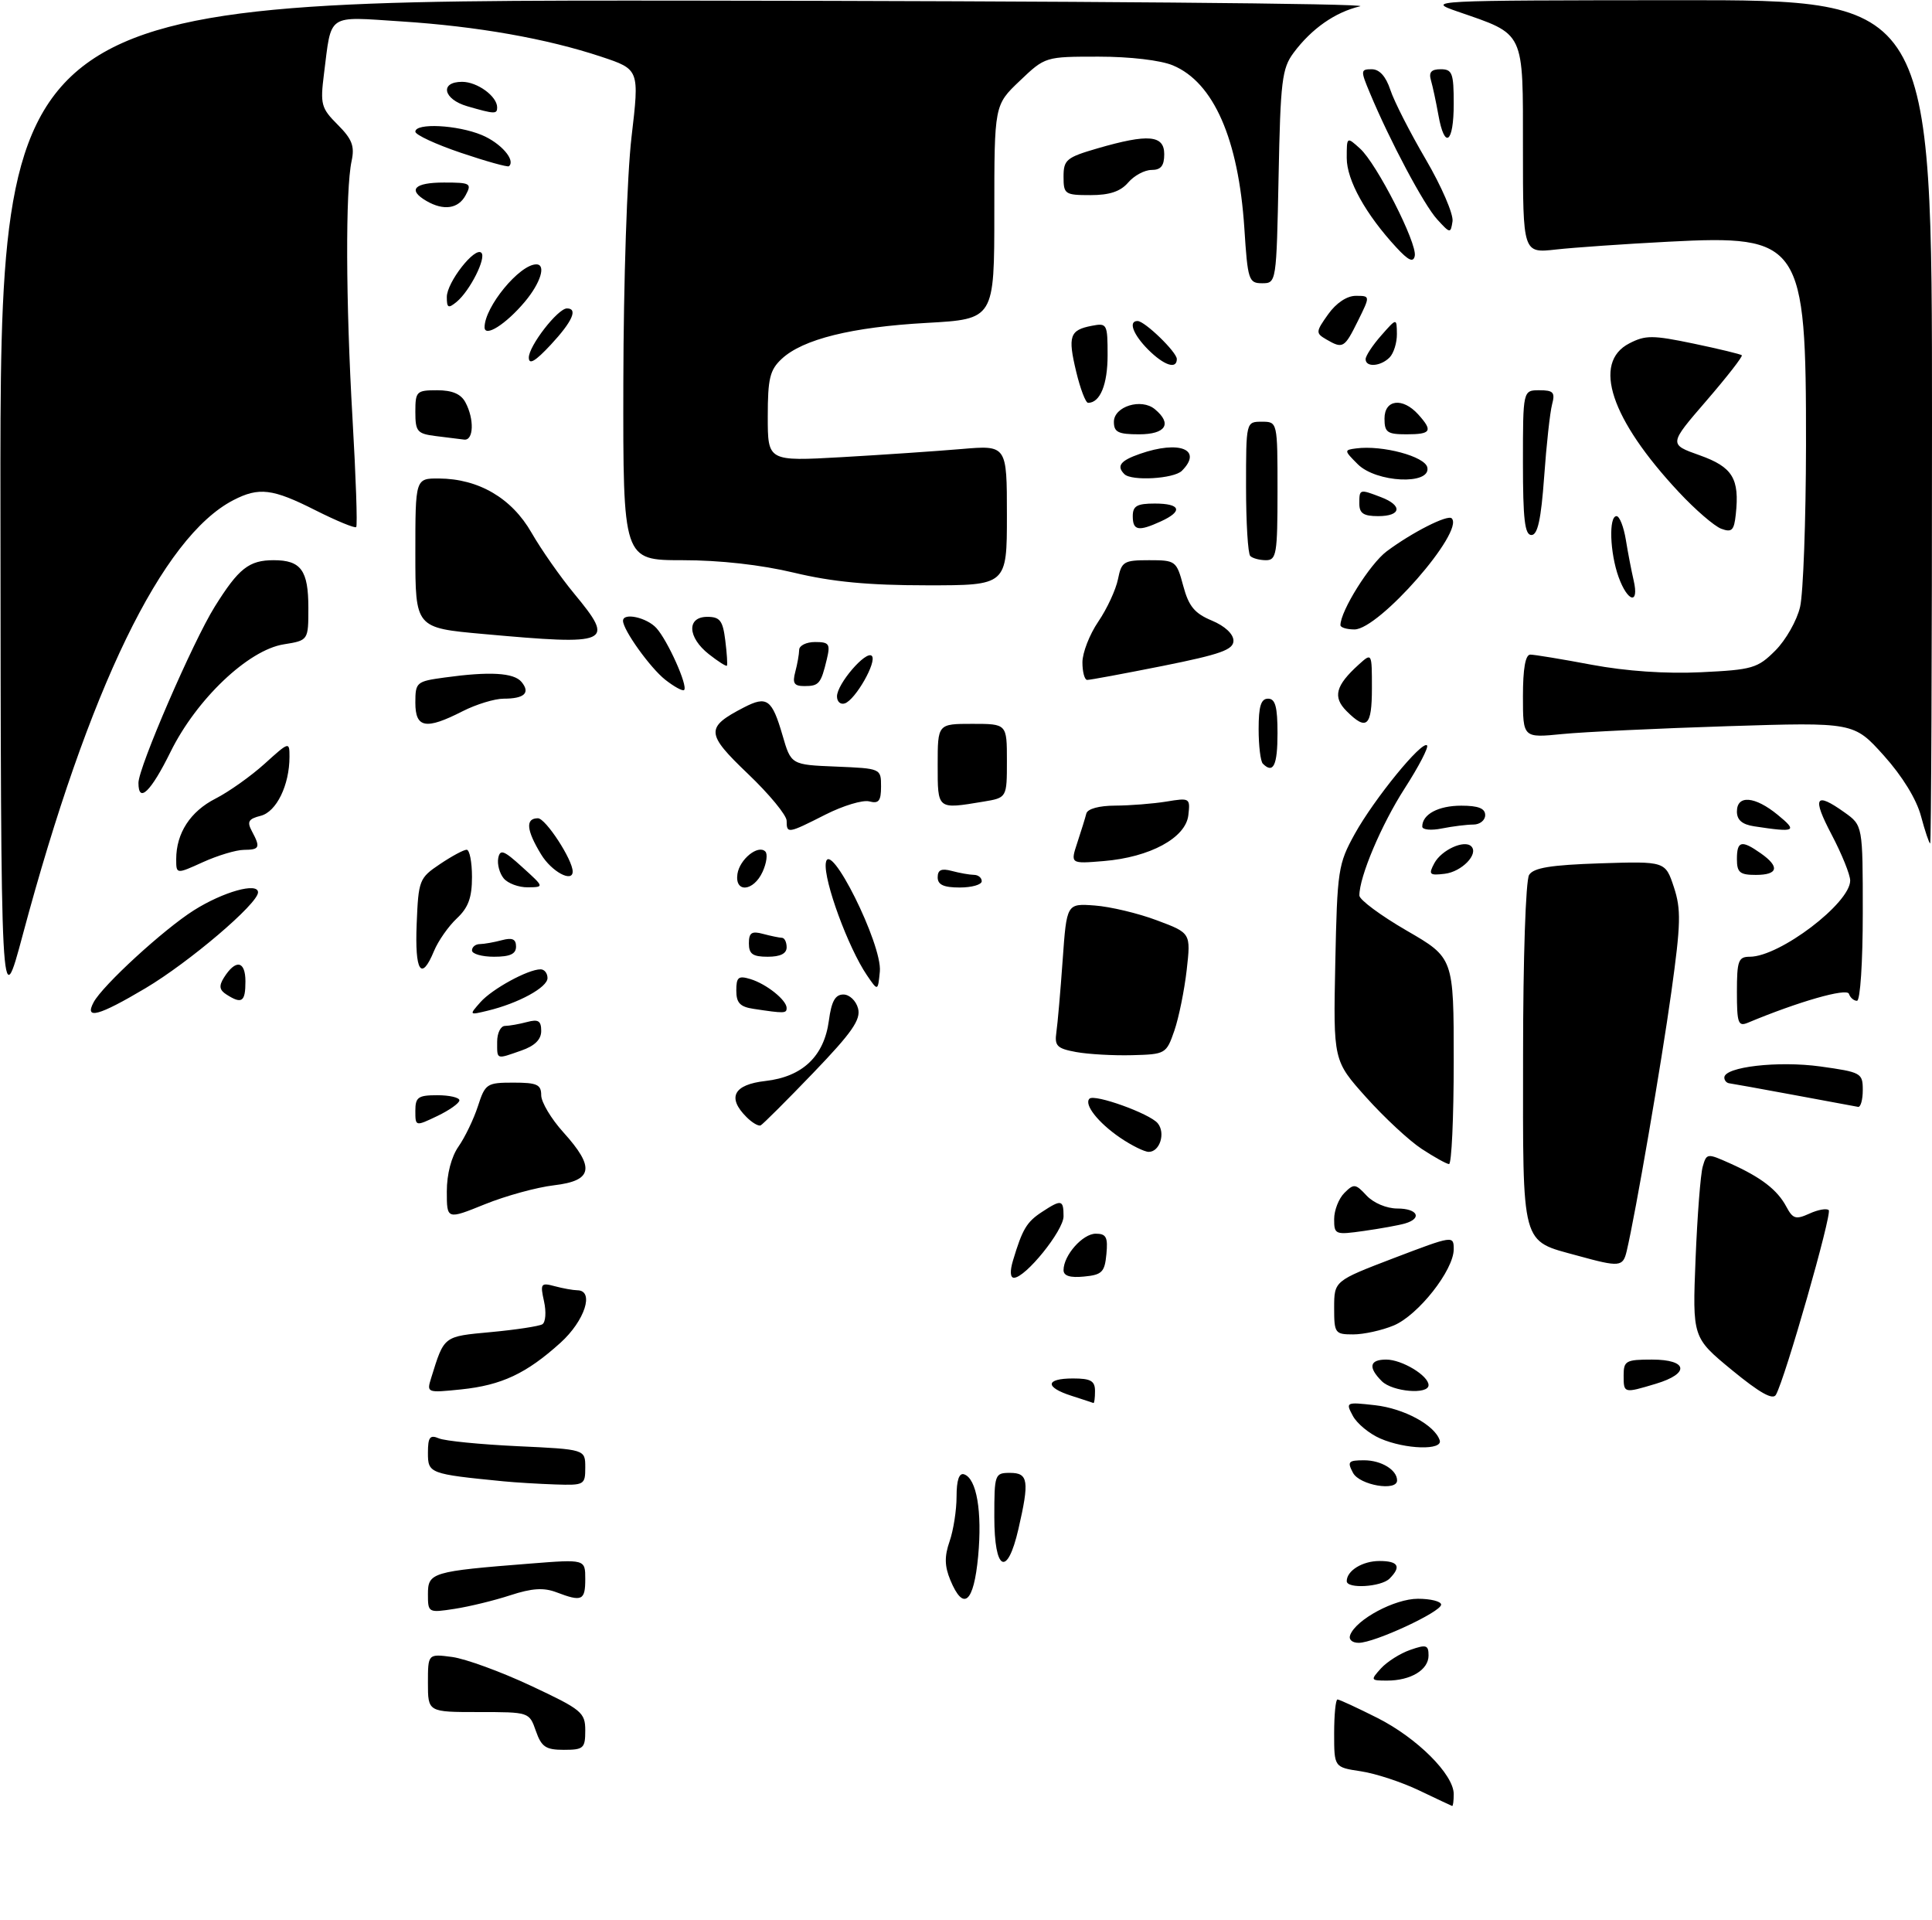 <?xml version="1.0" encoding="UTF-8" standalone="no"?>
<!DOCTYPE svg PUBLIC "-//W3C//DTD SVG 1.1//EN" "http://www.w3.org/Graphics/SVG/1.1/DTD/svg11.dtd" >
<svg xmlns="http://www.w3.org/2000/svg" xmlns:xlink="http://www.w3.org/1999/xlink" version="1.1" viewBox="0 0 307 305">
 <g >
 <path fill="currentColor"
d=" M 225.50 284.45 C 222.75 283.13 218.59 281.76 216.25 281.41 C 212.00 280.77 212.00 280.77 212.00 275.39 C 212.00 272.42 212.24 270.00 212.53 270.00 C 212.82 270.00 215.67 271.32 218.87 272.93 C 225.19 276.12 231.00 281.92 231.00 285.03 C 231.00 286.12 230.89 286.96 230.75 286.92 C 230.61 286.88 228.25 285.76 225.50 284.45 Z  M 85.15 275.00 C 84.10 272.00 84.10 272.00 76.05 272.00 C 68.00 272.00 68.00 272.00 68.00 267.37 C 68.00 262.74 68.00 262.74 71.86 263.25 C 73.98 263.54 79.61 265.59 84.36 267.82 C 92.45 271.61 93.00 272.06 93.00 274.94 C 93.00 277.75 92.73 278.00 89.60 278.00 C 86.72 278.00 86.04 277.54 85.15 275.00 Z  M 219.44 265.06 C 220.41 264.00 222.50 262.67 224.10 262.12 C 226.64 261.23 227.00 261.34 227.00 263.02 C 227.00 265.29 224.18 267.00 220.41 267.00 C 217.78 267.00 217.75 266.93 219.44 265.06 Z  M 214.55 259.75 C 215.51 257.27 221.63 254.00 225.31 254.00 C 227.34 254.00 229.00 254.42 229.00 254.93 C 229.00 256.09 218.41 261.00 215.91 261.00 C 214.84 261.00 214.27 260.47 214.55 259.75 Z  M 68.00 253.26 C 68.00 249.83 68.62 249.64 84.25 248.41 C 93.00 247.72 93.00 247.72 93.00 250.86 C 93.00 254.28 92.49 254.52 88.42 252.97 C 86.40 252.20 84.53 252.32 81.10 253.44 C 78.57 254.27 74.59 255.24 72.25 255.60 C 68.05 256.25 68.00 256.22 68.00 253.26 Z  M 151.01 251.03 C 150.09 248.80 150.06 247.28 150.89 244.88 C 151.50 243.13 152.00 239.93 152.00 237.77 C 152.00 235.16 152.40 233.97 153.20 234.23 C 155.19 234.90 156.09 240.14 155.43 247.25 C 154.73 254.67 153.10 256.07 151.01 251.03 Z  M 214.00 251.20 C 214.00 249.54 216.50 248.00 219.20 248.00 C 222.21 248.00 222.71 248.89 220.80 250.80 C 219.47 252.13 214.00 252.46 214.00 251.20 Z  M 158.00 241.00 C 158.00 234.20 158.07 234.00 160.50 234.00 C 163.41 234.00 163.59 235.27 161.83 242.92 C 160.05 250.65 158.00 249.62 158.00 241.00 Z  M 80.00 235.34 C 68.23 234.18 68.00 234.09 68.00 230.83 C 68.00 228.32 68.31 227.91 69.75 228.52 C 70.71 228.93 76.34 229.48 82.25 229.76 C 93.00 230.26 93.00 230.26 93.00 233.13 C 93.00 235.91 92.85 235.99 88.25 235.84 C 85.64 235.75 81.92 235.53 80.00 235.34 Z  M 215.00 234.00 C 214.05 232.22 214.24 232.00 216.76 232.00 C 219.49 232.00 222.00 233.53 222.00 235.20 C 222.00 236.98 216.05 235.96 215.00 234.00 Z  M 219.33 228.54 C 217.58 227.78 215.62 226.16 214.97 224.94 C 213.80 222.76 213.87 222.73 218.50 223.25 C 223.10 223.77 227.97 226.40 228.77 228.81 C 229.32 230.45 223.33 230.28 219.33 228.54 Z  M 170.25 221.75 C 165.98 220.38 166.11 219.00 170.50 219.00 C 173.33 219.00 174.00 219.38 174.00 221.00 C 174.00 222.10 173.89 222.95 173.75 222.90 C 173.61 222.84 172.04 222.33 170.25 221.75 Z  M 275.21 217.67 C 268.93 212.50 268.93 212.50 269.43 200.00 C 269.71 193.12 270.22 186.52 270.57 185.33 C 271.18 183.21 271.27 183.20 274.91 184.83 C 279.86 187.05 282.43 189.03 283.86 191.72 C 284.89 193.65 285.36 193.79 287.52 192.81 C 288.89 192.18 290.27 191.94 290.59 192.26 C 291.15 192.82 283.67 218.99 282.20 221.59 C 281.71 222.47 279.62 221.29 275.21 217.67 Z  M 68.52 218.90 C 70.61 212.19 70.41 212.34 78.04 211.63 C 82.01 211.26 85.67 210.70 86.18 210.39 C 86.70 210.07 86.82 208.44 86.45 206.76 C 85.82 203.92 85.94 203.75 88.14 204.34 C 89.44 204.69 91.06 204.98 91.75 204.99 C 94.49 205.02 92.93 209.83 89.06 213.33 C 83.63 218.23 79.71 220.07 73.27 220.74 C 67.82 221.30 67.78 221.28 68.52 218.90 Z  M 219.57 219.43 C 217.36 217.22 217.62 216.00 220.28 216.00 C 222.77 216.00 227.00 218.55 227.00 220.06 C 227.00 221.61 221.27 221.12 219.57 219.43 Z  M 258.00 218.50 C 258.00 216.20 258.37 216.00 262.50 216.00 C 268.21 216.00 268.57 218.21 263.13 219.84 C 258.00 221.38 258.00 221.38 258.00 218.50 Z  M 212.00 207.75 C 212.01 203.50 212.01 203.50 221.50 199.87 C 230.90 196.29 231.00 196.27 231.00 198.47 C 231.00 201.79 225.36 208.95 221.47 210.58 C 219.60 211.36 216.70 212.00 215.03 212.00 C 212.13 212.00 212.00 211.82 212.00 207.75 Z  M 160.97 200.25 C 162.46 195.28 163.14 194.14 165.55 192.56 C 168.67 190.51 169.00 190.58 169.00 193.25 C 168.99 195.52 162.95 203.00 161.12 203.00 C 160.52 203.00 160.46 201.94 160.97 200.25 Z  M 169.00 201.79 C 169.00 199.44 172.04 196.00 174.12 196.00 C 175.78 196.00 176.07 196.56 175.81 199.25 C 175.54 202.11 175.11 202.54 172.25 202.81 C 170.04 203.03 169.00 202.70 169.00 201.79 Z  M 250.67 199.49 C 241.62 197.01 242.00 198.41 242.02 167.60 C 242.02 152.30 242.44 139.85 242.98 139.00 C 243.69 137.86 246.43 137.42 254.27 137.16 C 264.62 136.83 264.62 136.83 265.98 140.93 C 267.15 144.47 267.09 146.76 265.58 157.61 C 264.01 168.91 259.87 192.92 258.49 198.75 C 257.89 201.29 257.39 201.34 250.67 199.49 Z  M 212.00 193.68 C 212.00 192.29 212.73 190.41 213.63 189.52 C 215.13 188.02 215.40 188.05 217.16 189.95 C 218.26 191.12 220.34 192.00 222.04 192.00 C 225.27 192.00 226.06 193.56 223.25 194.38 C 222.29 194.66 219.36 195.19 216.75 195.56 C 212.15 196.21 212.00 196.15 212.00 193.68 Z  M 71.00 189.29 C 71.00 186.54 71.72 183.78 72.86 182.15 C 73.88 180.69 75.27 177.81 75.94 175.75 C 77.10 172.17 77.35 172.00 81.58 172.00 C 85.33 172.00 86.00 172.30 86.00 174.00 C 86.00 175.10 87.58 177.74 89.50 179.87 C 94.59 185.50 94.23 187.58 88.03 188.31 C 85.29 188.63 80.34 189.99 77.03 191.33 C 71.00 193.77 71.00 193.77 71.00 189.29 Z  M 225.90 182.52 C 223.93 181.23 219.96 177.54 217.08 174.33 C 211.86 168.50 211.86 168.50 212.18 153.00 C 212.49 138.21 212.63 137.27 215.28 132.48 C 218.38 126.90 225.95 117.62 226.76 118.42 C 227.04 118.71 225.45 121.77 223.23 125.22 C 219.51 130.99 215.98 139.33 216.01 142.28 C 216.02 142.95 219.39 145.45 223.51 147.84 C 231.00 152.17 231.00 152.17 231.00 168.59 C 231.00 177.61 230.66 184.97 230.25 184.94 C 229.84 184.91 227.88 183.82 225.90 182.52 Z  M 177.99 180.75 C 174.50 178.37 172.21 175.46 173.12 174.55 C 173.91 173.76 182.68 176.91 183.96 178.45 C 185.24 179.99 184.31 183.00 182.54 183.00 C 181.86 183.00 179.81 181.99 177.99 180.75 Z  M 66.00 176.48 C 66.00 174.31 66.44 174.00 69.50 174.00 C 71.42 174.00 73.00 174.37 73.00 174.81 C 73.00 175.26 71.42 176.38 69.50 177.30 C 66.00 178.97 66.00 178.97 66.00 176.48 Z  M 118.62 177.47 C 115.50 174.36 116.57 172.31 121.62 171.74 C 127.52 171.07 130.95 167.82 131.71 162.15 C 132.12 159.07 132.72 158.00 134.02 158.00 C 134.98 158.00 136.03 158.99 136.35 160.22 C 136.81 161.99 135.39 164.04 129.21 170.47 C 124.97 174.88 121.21 178.63 120.87 178.79 C 120.52 178.96 119.50 178.36 118.62 177.47 Z  M 285.00 173.95 C 279.77 172.98 275.16 172.15 274.75 172.10 C 274.34 172.04 274.00 171.64 274.00 171.19 C 274.00 169.49 282.55 168.51 289.25 169.43 C 295.76 170.34 296.00 170.47 296.00 173.18 C 296.00 174.73 295.66 175.93 295.25 175.85 C 294.84 175.77 290.23 174.92 285.00 173.95 Z  M 79.00 165.50 C 79.00 164.12 79.56 162.99 80.25 162.99 C 80.94 162.98 82.51 162.70 83.75 162.37 C 85.54 161.89 86.00 162.18 86.00 163.79 C 86.00 165.15 84.98 166.16 82.85 166.90 C 78.79 168.32 79.00 168.40 79.00 165.50 Z  M 171.00 167.14 C 167.96 166.58 167.55 166.17 167.86 164.00 C 168.06 162.62 168.51 157.46 168.86 152.52 C 169.50 143.53 169.50 143.53 173.96 143.86 C 176.41 144.04 180.85 145.09 183.82 146.21 C 189.23 148.23 189.23 148.23 188.57 154.10 C 188.20 157.33 187.32 161.67 186.61 163.74 C 185.33 167.43 185.21 167.50 179.90 167.64 C 176.93 167.72 172.93 167.49 171.00 167.14 Z  M 276.00 157.61 C 276.00 152.62 276.23 152.00 278.05 152.00 C 282.79 152.00 294.00 143.49 294.00 139.90 C 294.00 138.97 292.67 135.68 291.05 132.60 C 287.91 126.63 288.43 125.74 293.10 129.07 C 296.00 131.14 296.00 131.14 296.00 145.07 C 296.00 152.85 295.60 159.00 295.08 159.00 C 294.58 159.00 294.00 158.50 293.80 157.89 C 293.47 156.92 285.71 159.15 277.75 162.48 C 276.20 163.13 276.00 162.56 276.00 157.61 Z  M 0.07 80.75 C 0.00 0.00 0.00 0.00 109.75 0.10 C 170.11 0.16 217.98 0.56 216.12 1.00 C 212.15 1.94 208.43 4.54 205.56 8.38 C 203.71 10.87 203.47 12.83 203.17 28.07 C 202.83 44.90 202.82 45.00 200.56 45.00 C 198.42 45.00 198.26 44.51 197.73 36.25 C 196.80 22.10 192.85 13.09 186.38 10.39 C 184.44 9.57 179.55 9.00 174.57 9.00 C 166.09 9.00 166.08 9.00 162.04 12.85 C 158.00 16.69 158.00 16.69 158.00 33.70 C 158.00 50.70 158.00 50.70 147.25 51.30 C 135.34 51.96 127.57 53.89 124.22 57.01 C 122.33 58.77 122.00 60.13 122.00 66.19 C 122.00 73.29 122.00 73.29 133.75 72.63 C 140.21 72.26 148.76 71.68 152.75 71.34 C 160.00 70.72 160.00 70.72 160.00 81.86 C 160.00 93.00 160.00 93.00 147.25 92.99 C 137.98 92.99 132.23 92.44 126.19 90.99 C 120.92 89.73 114.41 89.00 108.44 89.00 C 99.00 89.00 99.00 89.00 99.05 60.75 C 99.08 44.74 99.64 27.85 100.35 21.77 C 101.61 11.03 101.61 11.03 95.54 9.01 C 86.87 6.13 75.84 4.18 63.73 3.40 C 51.82 2.63 52.71 2.02 51.48 11.74 C 50.87 16.58 51.03 17.18 53.66 19.81 C 55.95 22.10 56.38 23.22 55.87 25.58 C 54.88 30.17 54.94 47.94 56.01 66.42 C 56.55 75.73 56.82 83.52 56.60 83.74 C 56.38 83.95 53.47 82.75 50.13 81.07 C 43.31 77.62 41.15 77.36 37.08 79.46 C 25.76 85.31 14.09 109.40 3.62 148.50 C 0.14 161.50 0.14 161.50 0.07 80.75 Z  M 14.88 159.23 C 16.32 156.54 26.01 147.65 30.81 144.62 C 35.47 141.68 41.00 140.13 41.00 141.77 C 41.00 143.57 30.07 152.87 23.10 157.01 C 15.67 161.42 13.37 162.04 14.88 159.23 Z  M 76.34 159.22 C 78.21 157.11 83.90 154.00 85.90 154.00 C 86.51 154.00 87.00 154.62 87.00 155.39 C 87.00 156.87 82.39 159.39 77.50 160.57 C 74.53 161.29 74.52 161.28 76.34 159.22 Z  M 119.75 160.28 C 117.59 159.96 117.00 159.33 117.00 157.37 C 117.00 155.24 117.33 154.97 119.25 155.55 C 121.80 156.33 125.00 158.89 125.00 160.15 C 125.00 161.01 124.63 161.02 119.75 160.28 Z  M 36.00 158.01 C 34.86 157.29 34.76 156.64 35.57 155.34 C 37.44 152.35 39.00 152.61 39.00 155.92 C 39.00 159.17 38.44 159.57 36.00 158.01 Z  M 137.75 154.93 C 134.79 150.57 130.87 139.91 131.22 137.13 C 131.73 133.04 140.22 150.06 139.81 154.34 C 139.50 157.50 139.50 157.50 137.75 154.93 Z  M 66.21 146.79 C 66.49 139.83 66.62 139.49 69.90 137.29 C 71.77 136.03 73.68 135.00 74.15 135.00 C 74.62 135.00 75.00 136.95 75.00 139.33 C 75.00 142.61 74.42 144.20 72.58 145.92 C 71.25 147.17 69.62 149.50 68.96 151.10 C 66.94 155.98 65.90 154.36 66.21 146.79 Z  M 75.00 151.00 C 75.00 150.45 75.56 149.99 76.25 149.99 C 76.94 149.98 78.51 149.70 79.75 149.37 C 81.40 148.93 82.00 149.19 82.00 150.38 C 82.00 151.56 81.06 152.00 78.50 152.00 C 76.58 152.00 75.00 151.55 75.00 151.00 Z  M 119.00 149.88 C 119.00 148.18 119.44 147.88 121.25 148.37 C 122.49 148.70 123.84 148.98 124.25 148.99 C 124.66 148.99 125.00 149.68 125.00 150.50 C 125.00 151.50 124.00 152.00 122.00 152.00 C 119.61 152.00 119.00 151.57 119.00 149.88 Z  M 80.04 139.55 C 79.38 138.75 78.99 137.31 79.17 136.34 C 79.46 134.86 80.05 135.08 83.00 137.77 C 86.50 140.94 86.50 140.94 83.87 140.97 C 82.43 140.99 80.70 140.35 80.04 139.55 Z  M 117.18 138.85 C 117.53 136.51 120.47 134.14 121.61 135.28 C 122.01 135.67 121.81 137.12 121.18 138.50 C 119.75 141.64 116.73 141.91 117.18 138.85 Z  M 149.00 139.38 C 149.00 138.19 149.60 137.93 151.25 138.37 C 152.49 138.70 154.06 138.98 154.75 138.99 C 155.44 138.99 156.00 139.45 156.00 140.00 C 156.00 140.55 154.43 141.00 152.50 141.00 C 149.94 141.00 149.00 140.56 149.00 139.38 Z  M 28.00 136.50 C 28.00 132.37 30.24 128.92 34.24 126.88 C 36.36 125.80 39.87 123.31 42.05 121.34 C 45.95 117.81 46.00 117.80 46.00 120.23 C 46.00 124.73 43.93 128.98 41.42 129.61 C 39.48 130.10 39.22 130.54 40.02 132.04 C 41.42 134.65 41.27 135.00 38.75 135.02 C 37.51 135.03 34.59 135.91 32.25 136.97 C 28.00 138.90 28.00 138.90 28.00 136.50 Z  M 85.99 135.75 C 83.63 131.88 83.46 130.00 85.48 130.00 C 86.70 130.00 91.00 136.59 91.00 138.46 C 91.00 140.29 87.65 138.48 85.99 135.75 Z  M 227.92 137.14 C 229.05 135.03 232.70 133.37 233.79 134.46 C 235.01 135.68 232.28 138.50 229.57 138.82 C 227.13 139.11 226.96 138.94 227.92 137.14 Z  M 276.00 136.50 C 276.00 133.59 276.72 133.41 279.78 135.56 C 282.85 137.71 282.56 139.00 279.00 139.00 C 276.47 139.00 276.00 138.61 276.00 136.50 Z  M 171.19 133.87 C 171.80 132.02 172.45 129.94 172.62 129.25 C 172.81 128.50 174.64 128.00 177.22 127.99 C 179.57 127.98 183.22 127.69 185.33 127.35 C 189.06 126.73 189.15 126.78 188.83 129.52 C 188.41 133.12 182.74 136.19 175.38 136.80 C 170.08 137.24 170.08 137.24 171.19 133.87 Z  M 305.25 129.66 C 304.54 126.98 302.28 123.30 299.34 120.03 C 294.58 114.74 294.58 114.74 274.54 115.37 C 263.52 115.72 251.69 116.28 248.25 116.62 C 242.00 117.24 242.00 117.24 242.00 110.62 C 242.00 106.23 242.39 104.00 243.17 104.00 C 243.82 104.00 248.20 104.72 252.92 105.61 C 258.38 106.63 264.70 107.07 270.29 106.80 C 278.48 106.41 279.29 106.17 282.11 103.35 C 283.77 101.69 285.55 98.56 286.04 96.41 C 286.54 94.26 286.96 82.72 286.98 70.77 C 287.01 38.43 286.25 37.30 265.13 38.40 C 258.18 38.76 250.14 39.32 247.25 39.64 C 242.00 40.23 242.00 40.23 242.00 23.64 C 242.00 4.73 242.40 5.56 231.63 1.84 C 226.56 0.08 226.94 0.06 266.75 0.03 C 307.00 0.00 307.00 0.00 307.00 67.00 C 307.00 103.85 306.87 134.00 306.71 134.00 C 306.55 134.00 305.89 132.05 305.25 129.66 Z  M 125.00 130.40 C 125.00 129.52 122.23 126.16 118.85 122.94 C 112.13 116.52 112.07 115.57 118.21 112.39 C 121.87 110.50 122.67 111.08 124.34 116.80 C 125.70 121.50 125.70 121.50 132.85 121.79 C 139.98 122.09 140.00 122.09 140.00 124.95 C 140.00 127.25 139.64 127.72 138.13 127.32 C 137.10 127.05 133.97 128.00 131.16 129.42 C 125.17 132.46 125.00 132.48 125.00 130.40 Z  M 226.00 131.32 C 226.00 129.37 228.55 128.00 232.20 128.00 C 234.91 128.00 236.00 128.43 236.00 129.50 C 236.00 130.32 235.16 131.00 234.12 131.00 C 233.09 131.00 230.84 131.28 229.12 131.62 C 227.41 131.97 226.00 131.83 226.00 131.32 Z  M 278.75 131.28 C 276.84 130.99 276.00 130.28 276.00 128.93 C 276.00 126.25 278.86 126.48 282.50 129.47 C 285.70 132.09 285.32 132.28 278.75 131.28 Z  M 149.00 121.50 C 149.00 115.00 149.00 115.00 154.50 115.00 C 160.00 115.00 160.00 115.00 160.00 120.87 C 160.00 126.74 160.00 126.74 156.25 127.36 C 148.88 128.58 149.00 128.67 149.00 121.50 Z  M 22.00 124.38 C 22.00 121.93 30.65 101.95 34.12 96.39 C 37.92 90.30 39.56 89.00 43.49 89.00 C 47.83 89.00 49.00 90.61 49.00 96.57 C 49.00 101.74 49.00 101.74 45.08 102.37 C 39.44 103.27 31.22 111.09 27.10 119.45 C 23.97 125.80 22.00 127.71 22.00 124.38 Z  M 200.67 121.33 C 200.30 120.97 200.00 118.49 200.00 115.83 C 200.00 112.20 200.37 111.00 201.50 111.00 C 202.65 111.00 203.00 112.28 203.00 116.50 C 203.00 121.60 202.33 122.99 200.67 121.33 Z  M 66.00 111.64 C 66.00 108.39 66.17 108.25 70.64 107.64 C 77.81 106.65 81.65 106.87 82.87 108.34 C 84.31 110.08 83.33 111.00 80.04 111.00 C 78.60 111.00 75.66 111.90 73.50 113.00 C 67.66 115.98 66.00 115.68 66.00 111.64 Z  M 213.98 112.98 C 211.74 110.74 212.22 108.92 215.91 105.58 C 218.00 103.69 218.00 103.69 218.00 109.35 C 218.00 115.41 217.17 116.17 213.98 112.98 Z  M 133.00 110.64 C 133.00 108.65 137.62 103.29 138.53 104.20 C 139.41 105.08 135.93 111.19 134.24 111.75 C 133.56 111.98 133.00 111.48 133.00 110.64 Z  M 105.72 108.00 C 103.33 106.12 99.00 100.08 99.00 98.63 C 99.00 97.27 102.78 98.10 104.31 99.79 C 106.11 101.78 109.34 108.99 108.71 109.62 C 108.49 109.85 107.14 109.11 105.72 108.00 Z  M 126.37 106.75 C 126.70 105.51 126.98 103.94 126.99 103.25 C 126.99 102.56 128.13 102.00 129.52 102.00 C 131.76 102.00 131.97 102.30 131.38 104.75 C 130.45 108.63 130.14 109.00 127.82 109.00 C 126.18 109.00 125.89 108.55 126.37 106.75 Z  M 172.00 105.23 C 172.00 103.71 173.13 100.80 174.52 98.76 C 175.91 96.72 177.31 93.69 177.65 92.02 C 178.21 89.22 178.56 89.00 182.59 89.00 C 186.81 89.00 186.95 89.10 188.02 93.08 C 188.89 96.32 189.82 97.45 192.56 98.59 C 194.63 99.45 196.00 100.73 196.00 101.79 C 196.00 103.23 193.97 103.95 184.75 105.80 C 178.56 107.03 173.16 108.04 172.75 108.02 C 172.34 108.01 172.00 106.75 172.00 105.23 Z  M 112.65 103.94 C 109.24 101.26 109.09 98.00 112.39 98.00 C 114.40 98.00 114.86 98.59 115.25 101.75 C 115.51 103.81 115.62 105.62 115.51 105.76 C 115.40 105.91 114.11 105.09 112.65 103.94 Z  M 76.75 100.72 C 66.00 99.75 66.00 99.75 66.00 87.88 C 66.00 76.00 66.00 76.00 69.75 76.02 C 76.05 76.06 81.31 79.13 84.46 84.63 C 86.00 87.31 89.04 91.65 91.22 94.29 C 97.80 102.24 97.08 102.56 76.75 100.72 Z  M 213.00 99.32 C 213.00 97.06 217.69 89.58 220.35 87.59 C 224.38 84.58 230.04 81.71 230.68 82.35 C 232.76 84.43 219.13 100.00 215.23 100.00 C 214.00 100.00 213.00 99.69 213.00 99.32 Z  M 257.20 91.68 C 255.81 87.82 255.61 82.00 256.87 82.00 C 257.35 82.00 258.01 83.69 258.35 85.75 C 258.68 87.81 259.25 90.74 259.60 92.25 C 260.49 96.12 258.65 95.68 257.20 91.68 Z  M 198.67 88.33 C 198.30 87.97 198.00 83.02 198.00 77.33 C 198.00 67.00 198.00 67.00 200.50 67.00 C 203.00 67.00 203.00 67.00 203.00 78.00 C 203.00 88.00 202.83 89.00 201.17 89.00 C 200.16 89.00 199.03 88.70 198.67 88.33 Z  M 242.00 73.50 C 242.00 62.00 242.00 62.00 244.62 62.00 C 246.84 62.00 247.14 62.34 246.63 64.25 C 246.30 65.49 245.73 70.66 245.37 75.75 C 244.88 82.53 244.34 85.00 243.35 85.00 C 242.29 85.00 242.00 82.50 242.00 73.50 Z  M 273.50 84.00 C 272.40 83.58 269.37 80.97 266.77 78.18 C 255.96 66.62 252.96 57.62 258.89 54.56 C 261.46 53.23 262.60 53.23 269.12 54.59 C 273.15 55.43 276.60 56.27 276.78 56.44 C 276.96 56.62 274.42 59.88 271.14 63.68 C 265.17 70.59 265.17 70.59 270.08 72.33 C 275.32 74.20 276.44 76.02 275.82 81.73 C 275.55 84.28 275.19 84.63 273.50 84.00 Z  M 180.00 82.00 C 180.00 80.38 180.67 80.00 183.50 80.00 C 187.62 80.00 188.03 81.21 184.45 82.84 C 180.89 84.47 180.00 84.30 180.00 82.00 Z  M 216.00 80.00 C 216.00 77.69 216.03 77.68 219.43 78.98 C 222.92 80.30 222.67 82.00 219.00 82.00 C 216.67 82.00 216.00 81.56 216.00 80.00 Z  M 178.67 75.33 C 177.37 74.04 178.03 73.18 181.15 72.10 C 187.43 69.91 191.17 71.43 187.80 74.80 C 186.53 76.07 179.80 76.46 178.67 75.33 Z  M 215.75 73.75 C 213.56 71.56 213.56 71.49 215.50 71.24 C 219.67 70.69 226.48 72.52 226.81 74.28 C 227.36 77.09 218.68 76.68 215.75 73.75 Z  M 69.25 69.28 C 66.29 68.91 66.00 68.56 66.00 65.44 C 66.00 62.18 66.18 62.00 69.46 62.00 C 71.87 62.00 73.25 62.59 73.96 63.93 C 75.39 66.60 75.27 70.03 73.75 69.84 C 73.06 69.75 71.04 69.50 69.25 69.28 Z  M 177.00 67.02 C 177.00 64.57 181.36 63.22 183.51 65.01 C 186.31 67.33 185.25 69.00 181.00 69.00 C 177.68 69.00 177.00 68.66 177.00 67.02 Z  M 220.00 66.50 C 220.00 63.46 222.87 63.10 225.35 65.83 C 227.73 68.47 227.43 69.00 223.50 69.00 C 220.43 69.00 220.00 68.69 220.00 66.50 Z  M 171.01 59.05 C 169.65 53.39 169.98 52.43 173.49 51.76 C 175.91 51.29 176.00 51.46 176.00 56.44 C 176.00 61.09 174.81 64.00 172.90 64.00 C 172.51 64.00 171.66 61.77 171.01 59.05 Z  M 84.03 56.83 C 84.00 54.99 88.64 49.00 90.09 49.00 C 91.88 49.00 90.95 51.08 87.53 54.76 C 85.07 57.40 84.05 58.01 84.03 56.83 Z  M 182.45 55.55 C 180.05 53.14 179.25 51.00 180.76 51.00 C 181.90 51.00 187.00 55.94 187.00 57.04 C 187.00 58.73 184.98 58.07 182.45 55.55 Z  M 217.00 57.06 C 217.00 56.54 218.11 54.85 219.47 53.31 C 221.94 50.50 221.94 50.50 221.97 53.05 C 221.99 54.45 221.46 56.14 220.80 56.80 C 219.37 58.23 217.00 58.39 217.00 57.06 Z  M 210.73 53.91 C 209.05 52.93 209.07 52.71 211.04 49.94 C 212.32 48.14 214.03 47.00 215.44 47.00 C 217.75 47.00 217.75 47.00 215.77 51.00 C 213.63 55.32 213.39 55.46 210.73 53.91 Z  M 77.00 51.99 C 77.00 48.76 82.56 42.00 85.22 42.00 C 86.82 42.00 85.91 44.95 83.39 47.95 C 80.38 51.53 77.00 53.66 77.00 51.99 Z  M 71.00 47.18 C 71.00 44.86 75.47 39.14 76.49 40.16 C 77.31 40.97 74.68 46.19 72.57 47.95 C 71.23 49.05 71.00 48.94 71.00 47.18 Z  M 221.89 39.32 C 217.02 34.06 214.00 28.62 214.00 25.11 C 214.00 21.70 214.00 21.69 216.11 23.60 C 218.76 25.98 225.22 38.66 224.81 40.66 C 224.58 41.75 223.81 41.40 221.89 39.32 Z  M 228.36 34.84 C 226.27 32.56 220.83 22.34 217.67 14.75 C 216.18 11.20 216.20 11.00 217.97 11.00 C 219.20 11.00 220.22 12.13 220.93 14.28 C 221.52 16.08 224.06 21.06 226.57 25.34 C 229.07 29.62 230.98 34.04 230.81 35.16 C 230.51 37.13 230.44 37.12 228.36 34.84 Z  M 67.75 31.92 C 64.73 30.16 65.83 29.00 70.54 29.00 C 74.76 29.00 75.00 29.14 74.00 31.00 C 72.84 33.18 70.50 33.52 67.75 31.92 Z  M 169.00 28.07 C 169.00 25.39 169.45 25.01 174.40 23.57 C 182.47 21.23 185.00 21.45 185.00 24.50 C 185.00 26.34 184.47 27.00 182.99 27.00 C 181.88 27.00 180.21 27.90 179.27 29.00 C 178.05 30.42 176.32 31.00 173.28 31.00 C 169.21 31.00 169.00 30.85 169.00 28.07 Z  M 73.25 24.28 C 69.26 22.93 66.00 21.42 66.00 20.92 C 66.00 19.50 72.67 19.84 76.55 21.45 C 79.59 22.72 81.98 25.46 80.87 26.41 C 80.67 26.58 77.24 25.63 73.25 24.28 Z  M 228.56 18.25 C 228.19 16.19 227.66 13.71 227.38 12.75 C 227.01 11.48 227.43 11.00 228.93 11.00 C 230.77 11.00 231.00 11.61 231.00 16.50 C 231.00 22.79 229.55 23.83 228.56 18.25 Z  M 74.25 16.88 C 70.42 15.77 69.83 13.00 73.43 13.00 C 75.85 13.00 79.00 15.30 79.00 17.07 C 79.00 18.15 78.60 18.14 74.25 16.88 Z "/>
</g>
</svg>